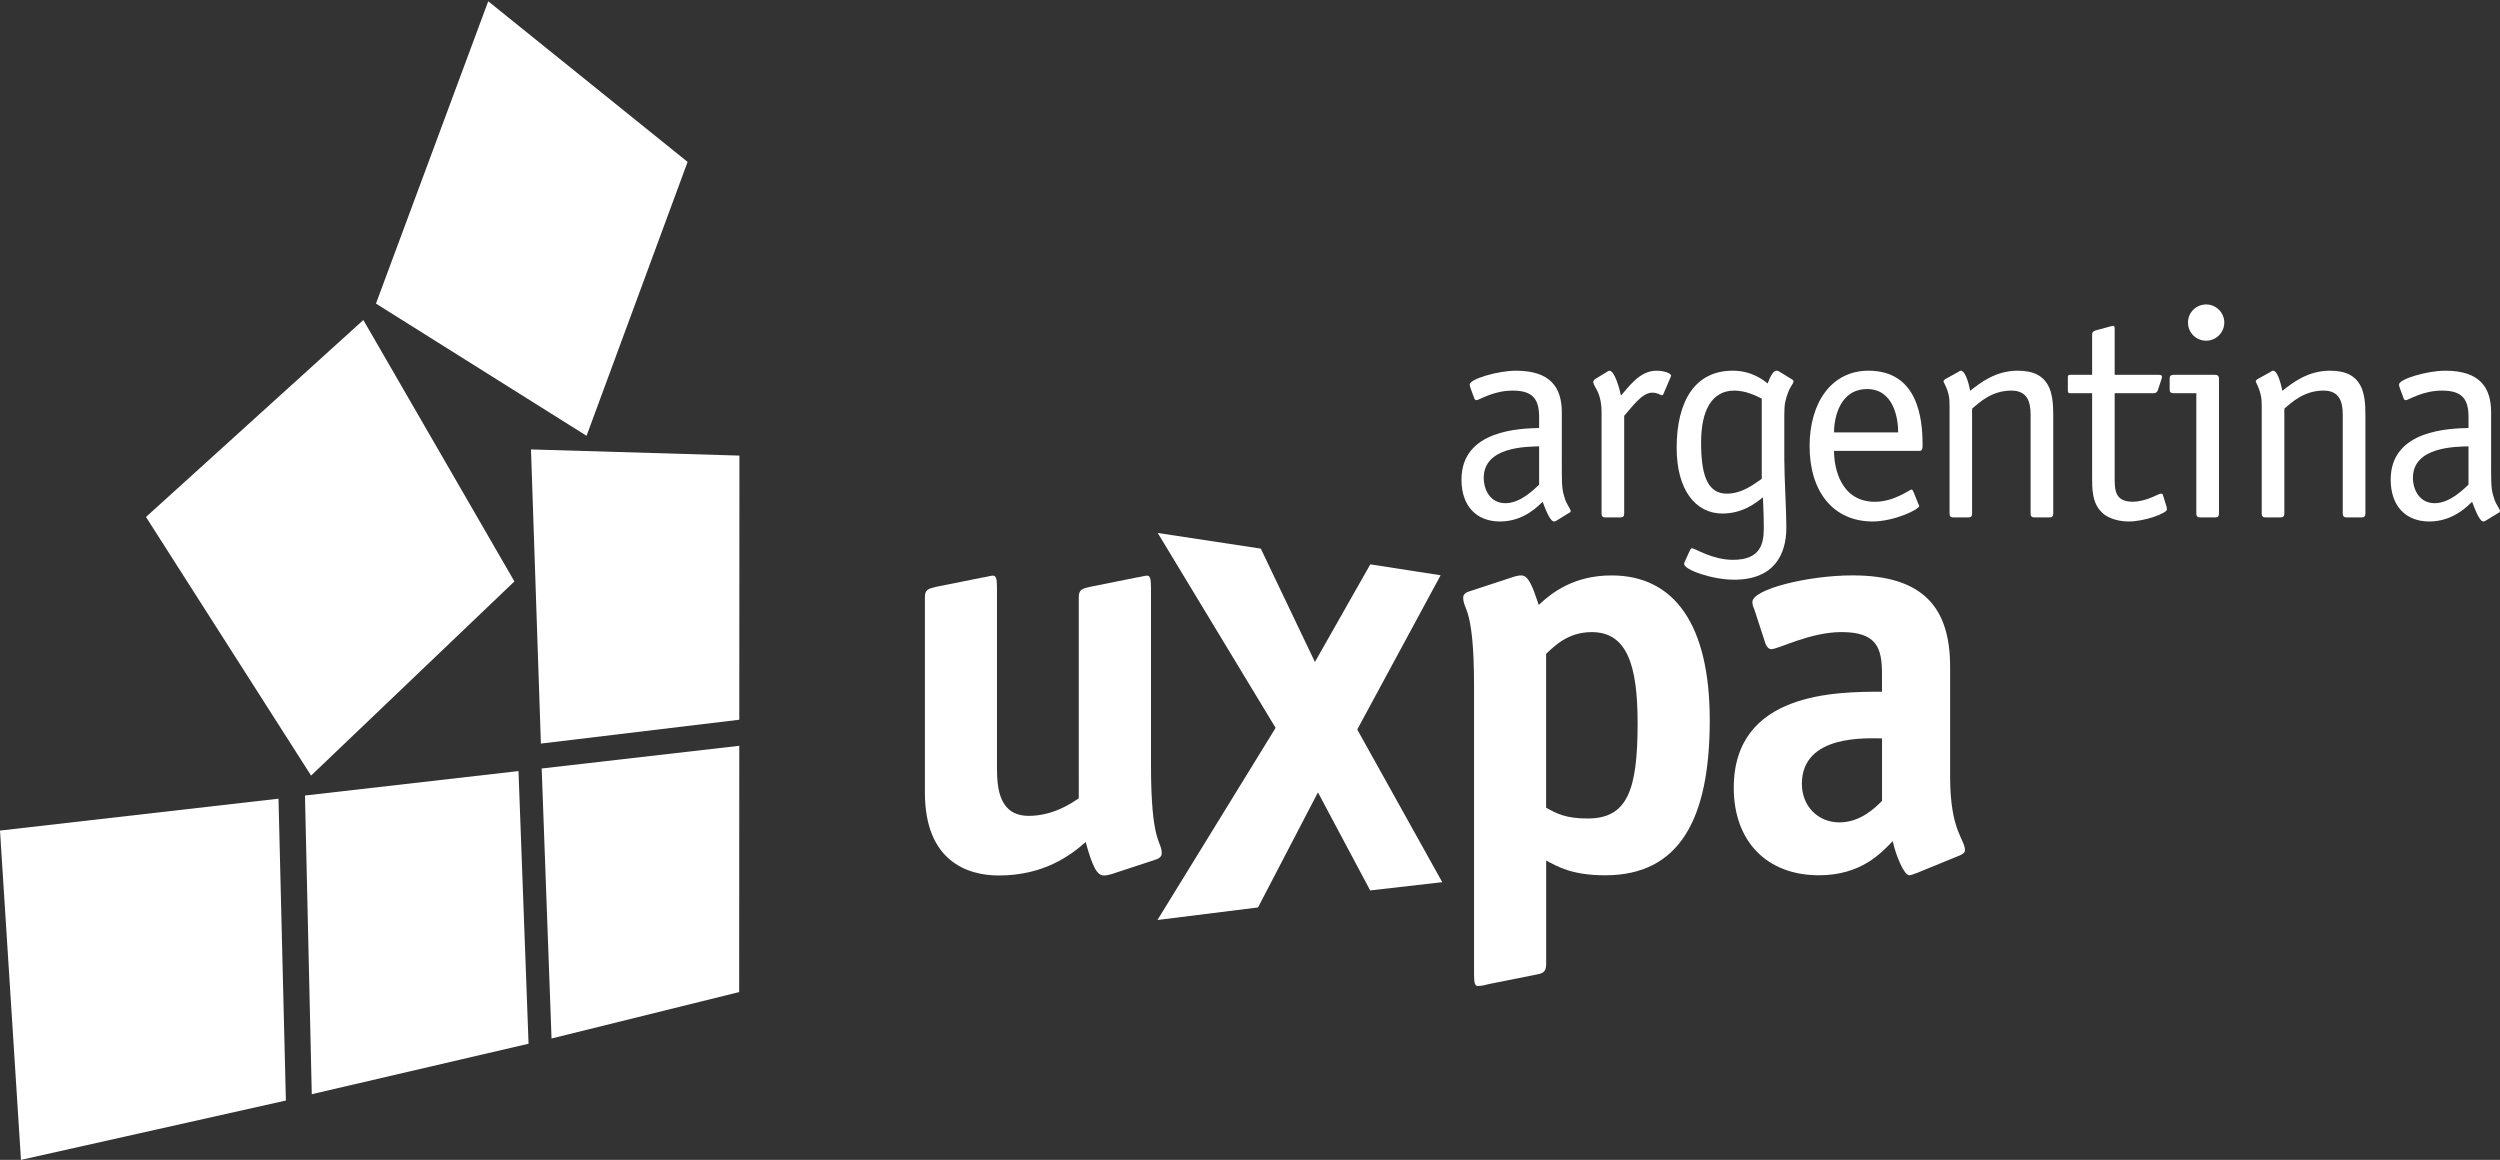 <?xml version="1.0" encoding="utf-8"?>
<!-- Generator: Adobe Illustrator 16.0.0, SVG Export Plug-In . SVG Version: 6.00 Build 0)  -->
<!DOCTYPE svg PUBLIC "-//W3C//DTD SVG 1.1//EN" "http://www.w3.org/Graphics/SVG/1.1/DTD/svg11.dtd">
<svg version="1.1" id="Capa_1" xmlns="http://www.w3.org/2000/svg" xmlns:xlink="http://www.w3.org/1999/xlink" x="0px" y="0px"
	 width="103.574px" height="48.053px" viewBox="0 0 103.574 48.053" enable-background="new 0 0 103.574 48.053"
	 xml:space="preserve">
<rect x="0" y="0" width="103.574" height="48.053" fill="#333333" stroke="none"/>
<g>
	<g>
		<path fill="#FFFFFF" d="M46.086,36.203c-0.145,0.047-0.256,0.068-0.357,0.068c-0.303,0-0.49-0.446-0.75-1.386
			c-0.637,0.562-1.742,1.386-3.601,1.386c-1.293,0-3.06-0.589-3.06-3.435V24.74c0-0.33,0.167-0.351,0.452-0.425l1.969-0.396
			c0.074,0,0.312-0.071,0.383-0.071c0.137,0,0.182,0.092,0.182,0.497v7.481c0,0.895,0.123,1.975,1.319,1.975
			c0.994,0,1.768-0.518,2.07-0.729V24.74c0-0.33,0.166-0.351,0.451-0.425l1.975-0.396c0.072,0,0.305-0.071,0.398-0.071
			c0.119,0,0.168,0.092,0.168,0.497v7.336c0,3.321,0.445,3.131,0.445,3.675c0,0.119-0.096,0.211-0.256,0.259L46.086,36.203z"/>
	</g>
	<g>
		<path fill="#FFFFFF" d="M64.055,39.958c0,0.333-0.164,0.375-0.443,0.425l-1.975,0.396c-0.07,0.027-0.285,0.071-0.404,0.071
			s-0.164-0.089-0.164-0.488V28.427c0-3.318-0.449-3.131-0.449-3.672c0-0.119,0.096-0.211,0.256-0.255l1.793-0.589
			c0.143-0.048,0.26-0.071,0.352-0.071c0.307,0,0.467,0.446,0.729,1.222c0.521-0.49,1.436-1.222,3.016-1.222
			c2.611,0,4.068,2.049,4.068,6c0,4.119-1.268,6.423-4.33,6.423c-1.361,0-1.951-0.348-2.447-0.612V39.958z M64.055,33.464
			c0.426,0.235,0.805,0.446,1.721,0.446c1.648,0,2.07-1.174,2.07-3.949c0-2.43-0.449-3.773-1.902-3.773
			c-0.994,0-1.559,0.591-1.889,0.901V33.464z"/>
		<path fill="#FFFFFF" d="M79.408,36.17c-0.096,0.023-0.209,0.092-0.311,0.092c-0.207,0-0.559-0.82-0.68-1.415
			c-0.469,0.476-1.291,1.415-3.061,1.415c-2.164,0-3.527-1.415-3.527-3.622c0-3.982,4.283-3.982,6.141-3.982v-0.723
			c0-1.062-0.189-1.748-1.674-1.748c-1.314,0-2.607,0.708-2.918,0.708c-0.111,0-0.207-0.14-0.236-0.232l-0.467-1.436
			c-0.049-0.095-0.074-0.188-0.074-0.283c0-0.541,2.334-1.106,4.145-1.106c2.941,0,4.047,1.341,4.047,3.791v4.541
			c0,2.281,0.615,2.587,0.615,3.057c0,0.095-0.098,0.164-0.217,0.214L79.408,36.17z M77.971,30.592c-0.586,0-3.32-0.188-3.32,1.882
			c0,0.919,0.66,1.597,1.555,1.597c0.871,0,1.484-0.606,1.766-0.892V30.592z"/>
	</g>
	<polygon fill="#FFFFFF" points="47.965,22.081 52.848,30.155 47.953,38.115 52.119,37.595 54.602,32.828 56.766,36.89 
		59.752,36.548 56.23,30.223 59.684,23.833 56.771,23.381 54.477,27.425 52.234,22.729 	"/>
	<polygon fill="#FFFFFF" points="15.576,12.578 24.301,18.055 28.487,6.708 20.227,0.053 	"/>
	<polygon fill="#FFFFFF" points="21.312,24.088 12.888,32.132 6.048,21.418 15.053,13.258 	"/>
	<g>
		<path fill="#FFFFFF" d="M64.705,19.491c0,0.779,0.037,0.886,0.148,1.231c0.049,0.146,0.221,0.381,0.221,0.455
			c0,0.051-0.064,0.071-0.113,0.098l-0.475,0.294c-0.049,0.027-0.078,0.036-0.102,0.036c-0.184,0-0.41-0.651-0.471-0.818
			c-0.148,0.131-0.748,0.818-1.771,0.818c-0.969,0-1.594-0.639-1.594-1.733c0-2.079,2.459-2.117,3.217-2.141v-0.443
			c0-0.71-0.219-1.106-1.092-1.106c-0.822,0-1.389,0.396-1.5,0.396c-0.039,0-0.072-0.024-0.09-0.063l-0.158-0.431
			c-0.02-0.063-0.035-0.098-0.035-0.158c0-0.214,1.131-0.568,1.92-0.568c1.414,0,1.895,0.687,1.895,1.725V19.491z M63.766,18.492
			c-0.535,0.015-2.295,0.015-2.295,1.305c0,0.494,0.268,1.05,0.898,1.05c0.639,0,1.203-0.592,1.396-0.767V18.492z"/>
		<path fill="#FFFFFF" d="M67.289,21.287c0,0.098-0.051,0.149-0.145,0.149h-0.643c-0.098,0-0.148-0.051-0.148-0.149v-4.219
			c0-0.22-0.033-0.627-0.209-0.937c-0.102-0.169-0.137-0.268-0.137-0.306c0.012-0.074,0.066-0.113,0.086-0.125l0.459-0.279
			c0.047-0.036,0.098-0.063,0.125-0.063c0.219,0,0.424,0.761,0.479,1.032c0.314-0.345,0.762-1.032,1.475-1.032
			c0.285,0,0.602,0.098,0.602,0.208c0,0.027-0.025,0.063-0.037,0.098l-0.268,0.627c-0.012,0.027-0.025,0.083-0.076,0.083
			c-0.061,0-0.17-0.107-0.404-0.107c-0.436,0-0.863,0.64-1.158,0.958V21.287z"/>
		<path fill="#FFFFFF" d="M73.924,19.063c0,0.687,0.084,2.126,0.084,2.792c0,1.118-0.506,2.162-2.166,2.162
			c-0.922,0-2.068-0.417-2.068-0.648c0-0.063,0.018-0.086,0.053-0.161l0.193-0.422c0.016-0.036,0.045-0.071,0.086-0.071
			c0.102,0,0.842,0.479,1.689,0.479c1.143,0,1.279-0.663,1.279-1.326c0-0.619-0.037-1.118-0.037-1.267
			c-0.281,0.235-0.844,0.675-1.676,0.675c-1.119,0-1.898-0.984-1.898-2.721c0-1.93,0.756-3.197,2.32-3.197
			c0.811,0,1.291,0.404,1.451,0.529c0.109-0.309,0.244-0.529,0.357-0.529c0.047,0,0.082,0.012,0.109,0.027l0.557,0.342
			c0.047,0.036,0.047,0.048,0.047,0.071c0,0.101-0.109,0.164-0.223,0.458c-0.111,0.31-0.158,0.467-0.158,0.913V19.063z
			 M72.99,16.515c-0.209-0.101-0.643-0.333-1.137-0.333c-0.934,0-1.377,0.824-1.377,2.141c0,1.305,0.232,2.129,1.068,2.129
			c0.648,0,1.16-0.422,1.445-0.616V16.515z"/>
		<path fill="#FFFFFF" d="M79.473,20.868c0.012,0.039,0.039,0.063,0.039,0.098c0,0.137-1.033,0.639-1.941,0.639
			c-1.639-0.009-2.6-1.255-2.6-3.122c0-1.808,0.91-3.125,2.438-3.125c2.053,0,2.242,1.992,2.242,3.051c0,0.172,0,0.271-0.139,0.271
			h-3.529c0,0.75,0.297,2.108,1.697,2.108c0.799,0,1.439-0.508,1.514-0.508c0.035,0,0.047,0.036,0.07,0.071L79.473,20.868z
			 M78.641,17.915c0-0.639-0.215-1.796-1.285-1.796c-1.131,0-1.373,1.181-1.373,1.796H78.641z"/>
		<path fill="#FFFFFF" d="M85.063,21.287c0,0.098-0.047,0.149-0.148,0.149h-0.643c-0.094,0-0.145-0.051-0.145-0.149v-4.106
			c0-0.535-0.135-0.999-0.801-0.999c-0.797,0-1.314,0.479-1.623,0.752v4.353c0,0.098-0.047,0.149-0.148,0.149h-0.637
			c-0.102,0-0.148-0.051-0.148-0.149v-4.243c0-0.407,0-0.541-0.047-0.726c-0.102-0.369-0.203-0.455-0.203-0.521
			c0-0.023,0.018-0.047,0.063-0.086l0.557-0.307c0.023-0.015,0.059-0.047,0.094-0.047c0.227,0,0.375,0.74,0.387,0.835
			c0.404-0.318,1.041-0.835,1.975-0.835c1.369,0,1.469,0.96,1.469,1.847V21.287z"/>
		<path fill="#FFFFFF" d="M89.756,20.981c0.008,0.048,0.021,0.086,0.021,0.122c0,0.161-0.926,0.502-1.586,0.502
			c-0.531,0-0.969-0.193-1.16-0.428c-0.355-0.38-0.355-0.934-0.355-1.392v-3.494h-0.922c-0.084,0-0.084-0.083-0.084-0.146v-0.47
			c0-0.083,0-0.146,0.084-0.146h0.922v-1.686c0-0.074,0.053-0.122,0.137-0.151l0.654-0.179c0.031,0,0.059-0.012,0.082-0.012
			c0.061,0,0.061,0.06,0.061,0.131v1.897h1.822c0.078,0,0.139,0.012,0.139,0.086c0,0.027-0.018,0.047-0.018,0.083l-0.16,0.482
			c-0.021,0.063-0.082,0.11-0.158,0.11h-1.625v3.494c0,0.494,0,1.002,0.74,1.002c0.58,0,1.07-0.336,1.18-0.336
			c0.049,0,0.084,0.039,0.084,0.074L89.756,20.981z"/>
		<path fill="#FFFFFF" d="M91.932,21.287c0,0.098-0.051,0.149-0.148,0.149h-0.639c-0.098,0-0.152-0.051-0.152-0.149v-4.996h-0.957
			c-0.096,0-0.148-0.047-0.148-0.146v-0.47c0-0.098,0.053-0.146,0.148-0.146h1.73c0.141,0,0.166,0.074,0.166,0.182V21.287z
			 M91.402,14.115c-0.418,0-0.754-0.33-0.754-0.752c0-0.417,0.336-0.75,0.754-0.75c0.416,0,0.75,0.345,0.75,0.75
			C92.152,13.77,91.818,14.115,91.402,14.115z"/>
		<path fill="#FFFFFF" d="M97.996,21.287c0,0.098-0.045,0.149-0.146,0.149h-0.643c-0.094,0-0.148-0.051-0.148-0.149v-4.106
			c0-0.535-0.133-0.999-0.797-0.999c-0.799,0-1.314,0.479-1.623,0.752v4.353c0,0.098-0.049,0.149-0.148,0.149h-0.637
			c-0.102,0-0.152-0.051-0.152-0.149v-4.243c0-0.407,0-0.541-0.051-0.726c-0.098-0.369-0.193-0.455-0.193-0.521
			c0-0.023,0.012-0.047,0.063-0.086l0.555-0.307c0.023-0.015,0.059-0.047,0.094-0.047c0.223,0,0.369,0.74,0.387,0.835
			c0.404-0.318,1.041-0.835,1.98-0.835c1.365,0,1.461,0.96,1.461,1.847V21.287z"/>
		<path fill="#FFFFFF" d="M103.205,19.491c0,0.779,0.035,0.886,0.148,1.231c0.049,0.146,0.221,0.381,0.221,0.455
			c0,0.051-0.061,0.071-0.109,0.098l-0.482,0.294c-0.051,0.027-0.072,0.036-0.098,0.036c-0.182,0-0.402-0.651-0.465-0.818
			c-0.15,0.131-0.752,0.818-1.775,0.818c-0.973,0-1.6-0.639-1.6-1.733c0-2.079,2.463-2.117,3.225-2.141v-0.443
			c0-0.71-0.221-1.106-1.096-1.106c-0.826,0-1.385,0.396-1.502,0.396c-0.037,0-0.074-0.024-0.086-0.063l-0.16-0.431
			c-0.023-0.063-0.035-0.098-0.035-0.158c0-0.214,1.129-0.568,1.92-0.568c1.416,0,1.895,0.687,1.895,1.725V19.491z M102.27,18.492
			c-0.543,0.015-2.303,0.015-2.303,1.305c0,0.494,0.273,1.05,0.9,1.05c0.641,0,1.205-0.592,1.402-0.767V18.492z"/>
	</g>
	<path fill="#FFFFFF" d="M30.634,18.867"/>
	<polygon fill="#FFFFFF" points="30.628,29.818 30.634,18.875 21.999,18.62 21.999,18.62 22.409,30.806 	"/>
	<polygon fill="#FFFFFF" points="0,34.41 0.869,48.053 11.844,45.594 11.538,33.089 	"/>
	<polygon fill="#FFFFFF" points="22.85,43.024 30.623,41.101 30.628,30.898 22.442,31.838 	"/>
	<polygon fill="#FFFFFF" points="12.635,32.958 12.917,45.332 21.898,43.241 21.481,31.945 	"/>
</g>
</svg>
